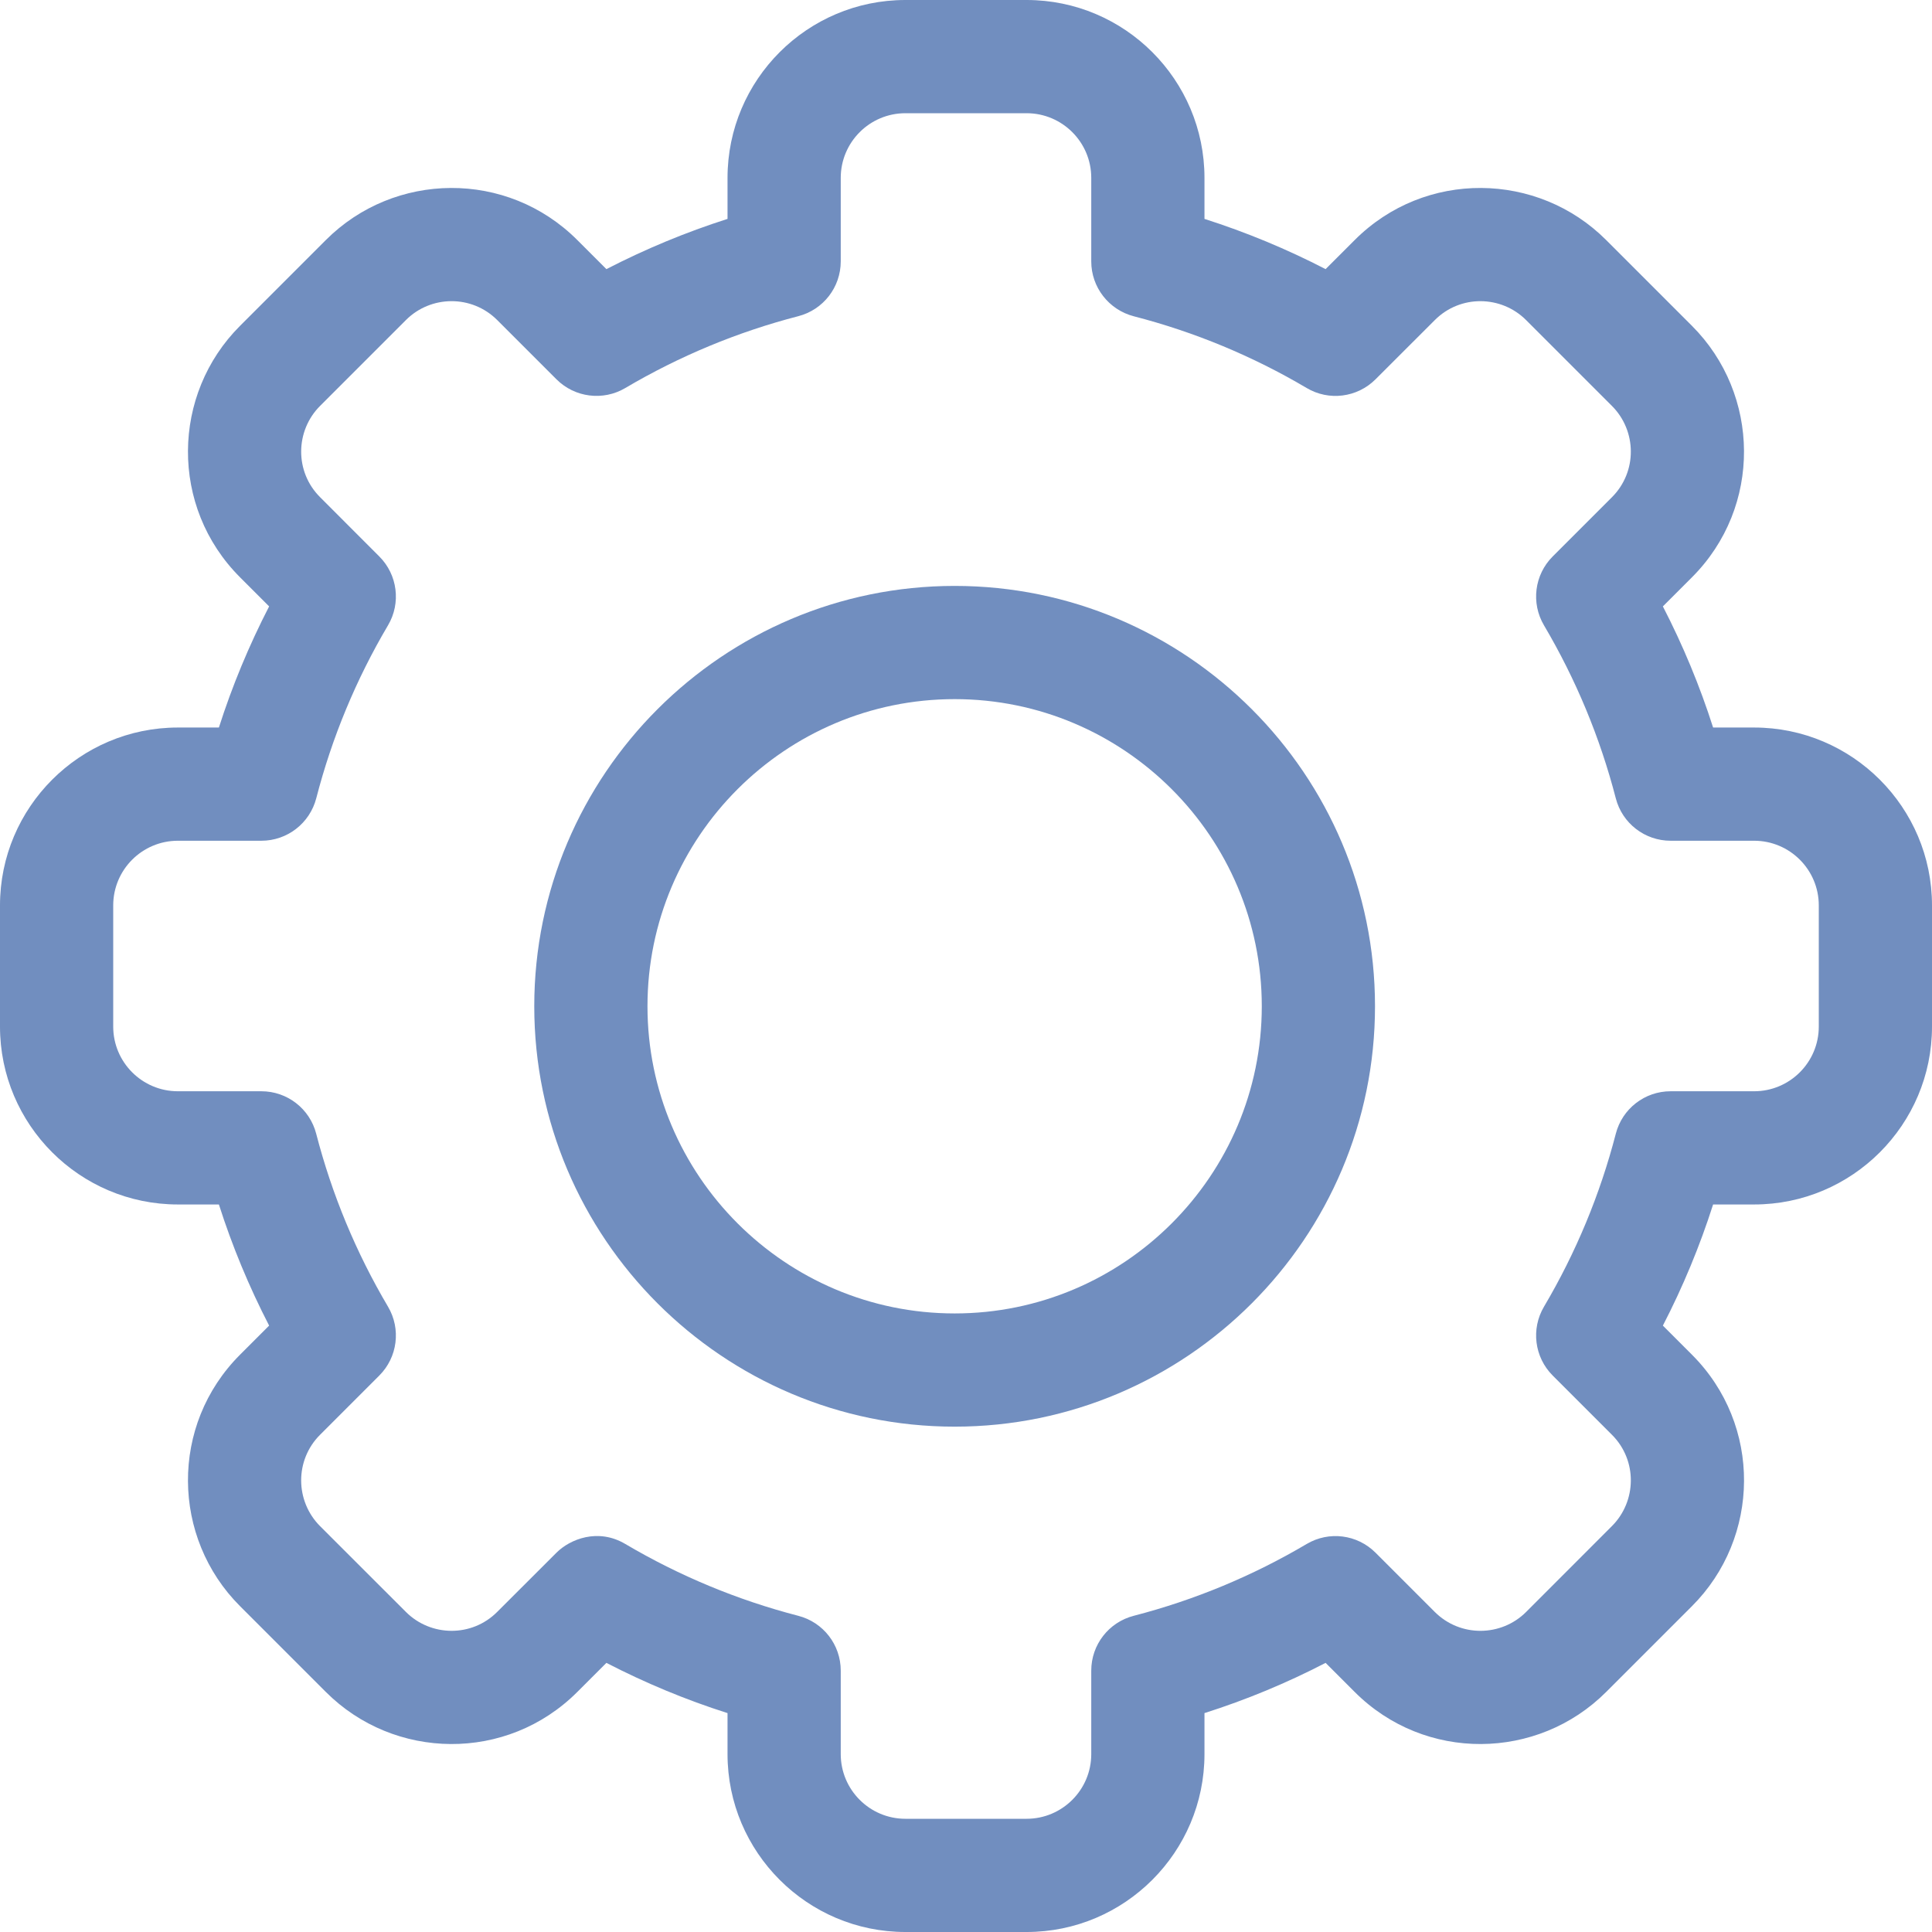 <svg width="30" height="30" viewBox="0 0 30 30" fill="none" xmlns="http://www.w3.org/2000/svg">
<g clip-path="url(#clip0_3_44)">
<path d="M15.941 30H14.059C12.536 30 11.297 28.761 11.297 27.238V26.601C10.649 26.395 10.02 26.133 9.416 25.821L8.965 26.272C7.871 27.367 6.12 27.335 5.059 26.272L3.728 24.941C2.664 23.879 2.634 22.128 3.728 21.035L4.179 20.584C3.867 19.98 3.606 19.351 3.399 18.703H2.762C1.239 18.703 0 17.464 0 15.941V14.059C0 12.536 1.239 11.297 2.762 11.297H3.399C3.606 10.649 3.867 10.021 4.179 9.416L3.728 8.965C2.634 7.872 2.664 6.121 3.728 5.059L5.059 3.728C6.123 2.662 7.874 2.636 8.965 3.728L9.416 4.179C10.021 3.867 10.649 3.606 11.297 3.399V2.762C11.297 1.239 12.536 0 14.059 0H15.941C17.464 0 18.703 1.239 18.703 2.762V3.399C19.351 3.606 19.98 3.867 20.584 4.179L21.035 3.728C22.128 2.633 23.88 2.665 24.941 3.728L26.272 5.059C27.335 6.121 27.366 7.872 26.272 8.965L25.821 9.416C26.133 10.021 26.394 10.649 26.601 11.297H27.238C28.761 11.297 30 12.536 30 14.059V15.941C30 17.464 28.761 18.703 27.238 18.703H26.601C26.394 19.351 26.133 19.98 25.821 20.584L26.272 21.035C27.366 22.128 27.336 23.879 26.272 24.941L24.941 26.272C23.877 27.338 22.126 27.364 21.035 26.272L20.584 25.821C19.98 26.134 19.351 26.395 18.703 26.601V27.238C18.703 28.761 17.464 30 15.941 30V30ZM9.71 23.975C10.55 24.471 11.453 24.846 12.395 25.09C12.784 25.19 13.055 25.54 13.055 25.941V27.238C13.055 27.792 13.505 28.242 14.059 28.242H15.941C16.495 28.242 16.945 27.792 16.945 27.238V25.941C16.945 25.54 17.216 25.19 17.605 25.09C18.547 24.846 19.451 24.471 20.29 23.975C20.636 23.77 21.075 23.826 21.359 24.11L22.278 25.029C22.675 25.426 23.311 25.417 23.698 25.03L25.029 23.698C25.415 23.313 25.428 22.676 25.03 22.279L24.11 21.359C23.826 21.075 23.771 20.635 23.975 20.29C24.471 19.451 24.846 18.547 25.09 17.605C25.19 17.216 25.54 16.945 25.941 16.945H27.238C27.792 16.945 28.242 16.495 28.242 15.941V14.059C28.242 13.505 27.792 13.055 27.238 13.055H25.941C25.54 13.055 25.19 12.784 25.09 12.396C24.846 11.453 24.471 10.55 23.975 9.71C23.771 9.365 23.826 8.925 24.11 8.641L25.029 7.722C25.427 7.325 25.416 6.689 25.03 6.303L23.698 4.971C23.312 4.584 22.675 4.573 22.279 4.971L21.359 5.89C21.075 6.174 20.635 6.23 20.29 6.025C19.451 5.529 18.547 5.154 17.605 4.911C17.217 4.81 16.945 4.46 16.945 4.06V2.762C16.945 2.208 16.495 1.758 15.941 1.758H14.059C13.505 1.758 13.055 2.208 13.055 2.762V4.059C13.055 4.46 12.784 4.81 12.395 4.91C11.453 5.154 10.55 5.529 9.71 6.025C9.365 6.229 8.925 6.174 8.641 5.89L7.722 4.971C7.326 4.574 6.689 4.583 6.303 4.97L4.971 6.302C4.585 6.687 4.572 7.324 4.971 7.721L5.89 8.641C6.174 8.925 6.229 9.365 6.025 9.71C5.529 10.549 5.154 11.453 4.911 12.395C4.81 12.784 4.46 13.055 4.059 13.055H2.762C2.208 13.055 1.758 13.505 1.758 14.059V15.941C1.758 16.495 2.208 16.945 2.762 16.945H4.059C4.46 16.945 4.81 17.216 4.91 17.605C5.154 18.547 5.529 19.451 6.025 20.29C6.229 20.635 6.174 21.075 5.89 21.359L4.971 22.278C4.573 22.675 4.584 23.311 4.97 23.698L6.302 25.029C6.688 25.416 7.325 25.427 7.721 25.029L8.641 24.11C8.85 23.901 9.285 23.723 9.71 23.975V23.975Z" fill="#718EBF"/>
<path d="M14.824 22.153C11.225 22.153 8.296 19.224 8.296 15.625C8.296 12.026 11.225 9.098 14.824 9.098C18.423 9.098 21.351 12.026 21.351 15.625C21.351 19.224 18.423 22.153 14.824 22.153V22.153ZM14.824 10.856C12.194 10.856 10.054 12.995 10.054 15.625C10.054 18.255 12.194 20.395 14.824 20.395C17.454 20.395 19.593 18.255 19.593 15.625C19.593 12.995 17.454 10.856 14.824 10.856V10.856Z" fill="#718EBF"/>
</g>
<defs>
<clipPath id="clip0_3_44">
<rect width="30" height="30" fill="white"/>
</clipPath>
</defs>
</svg>
